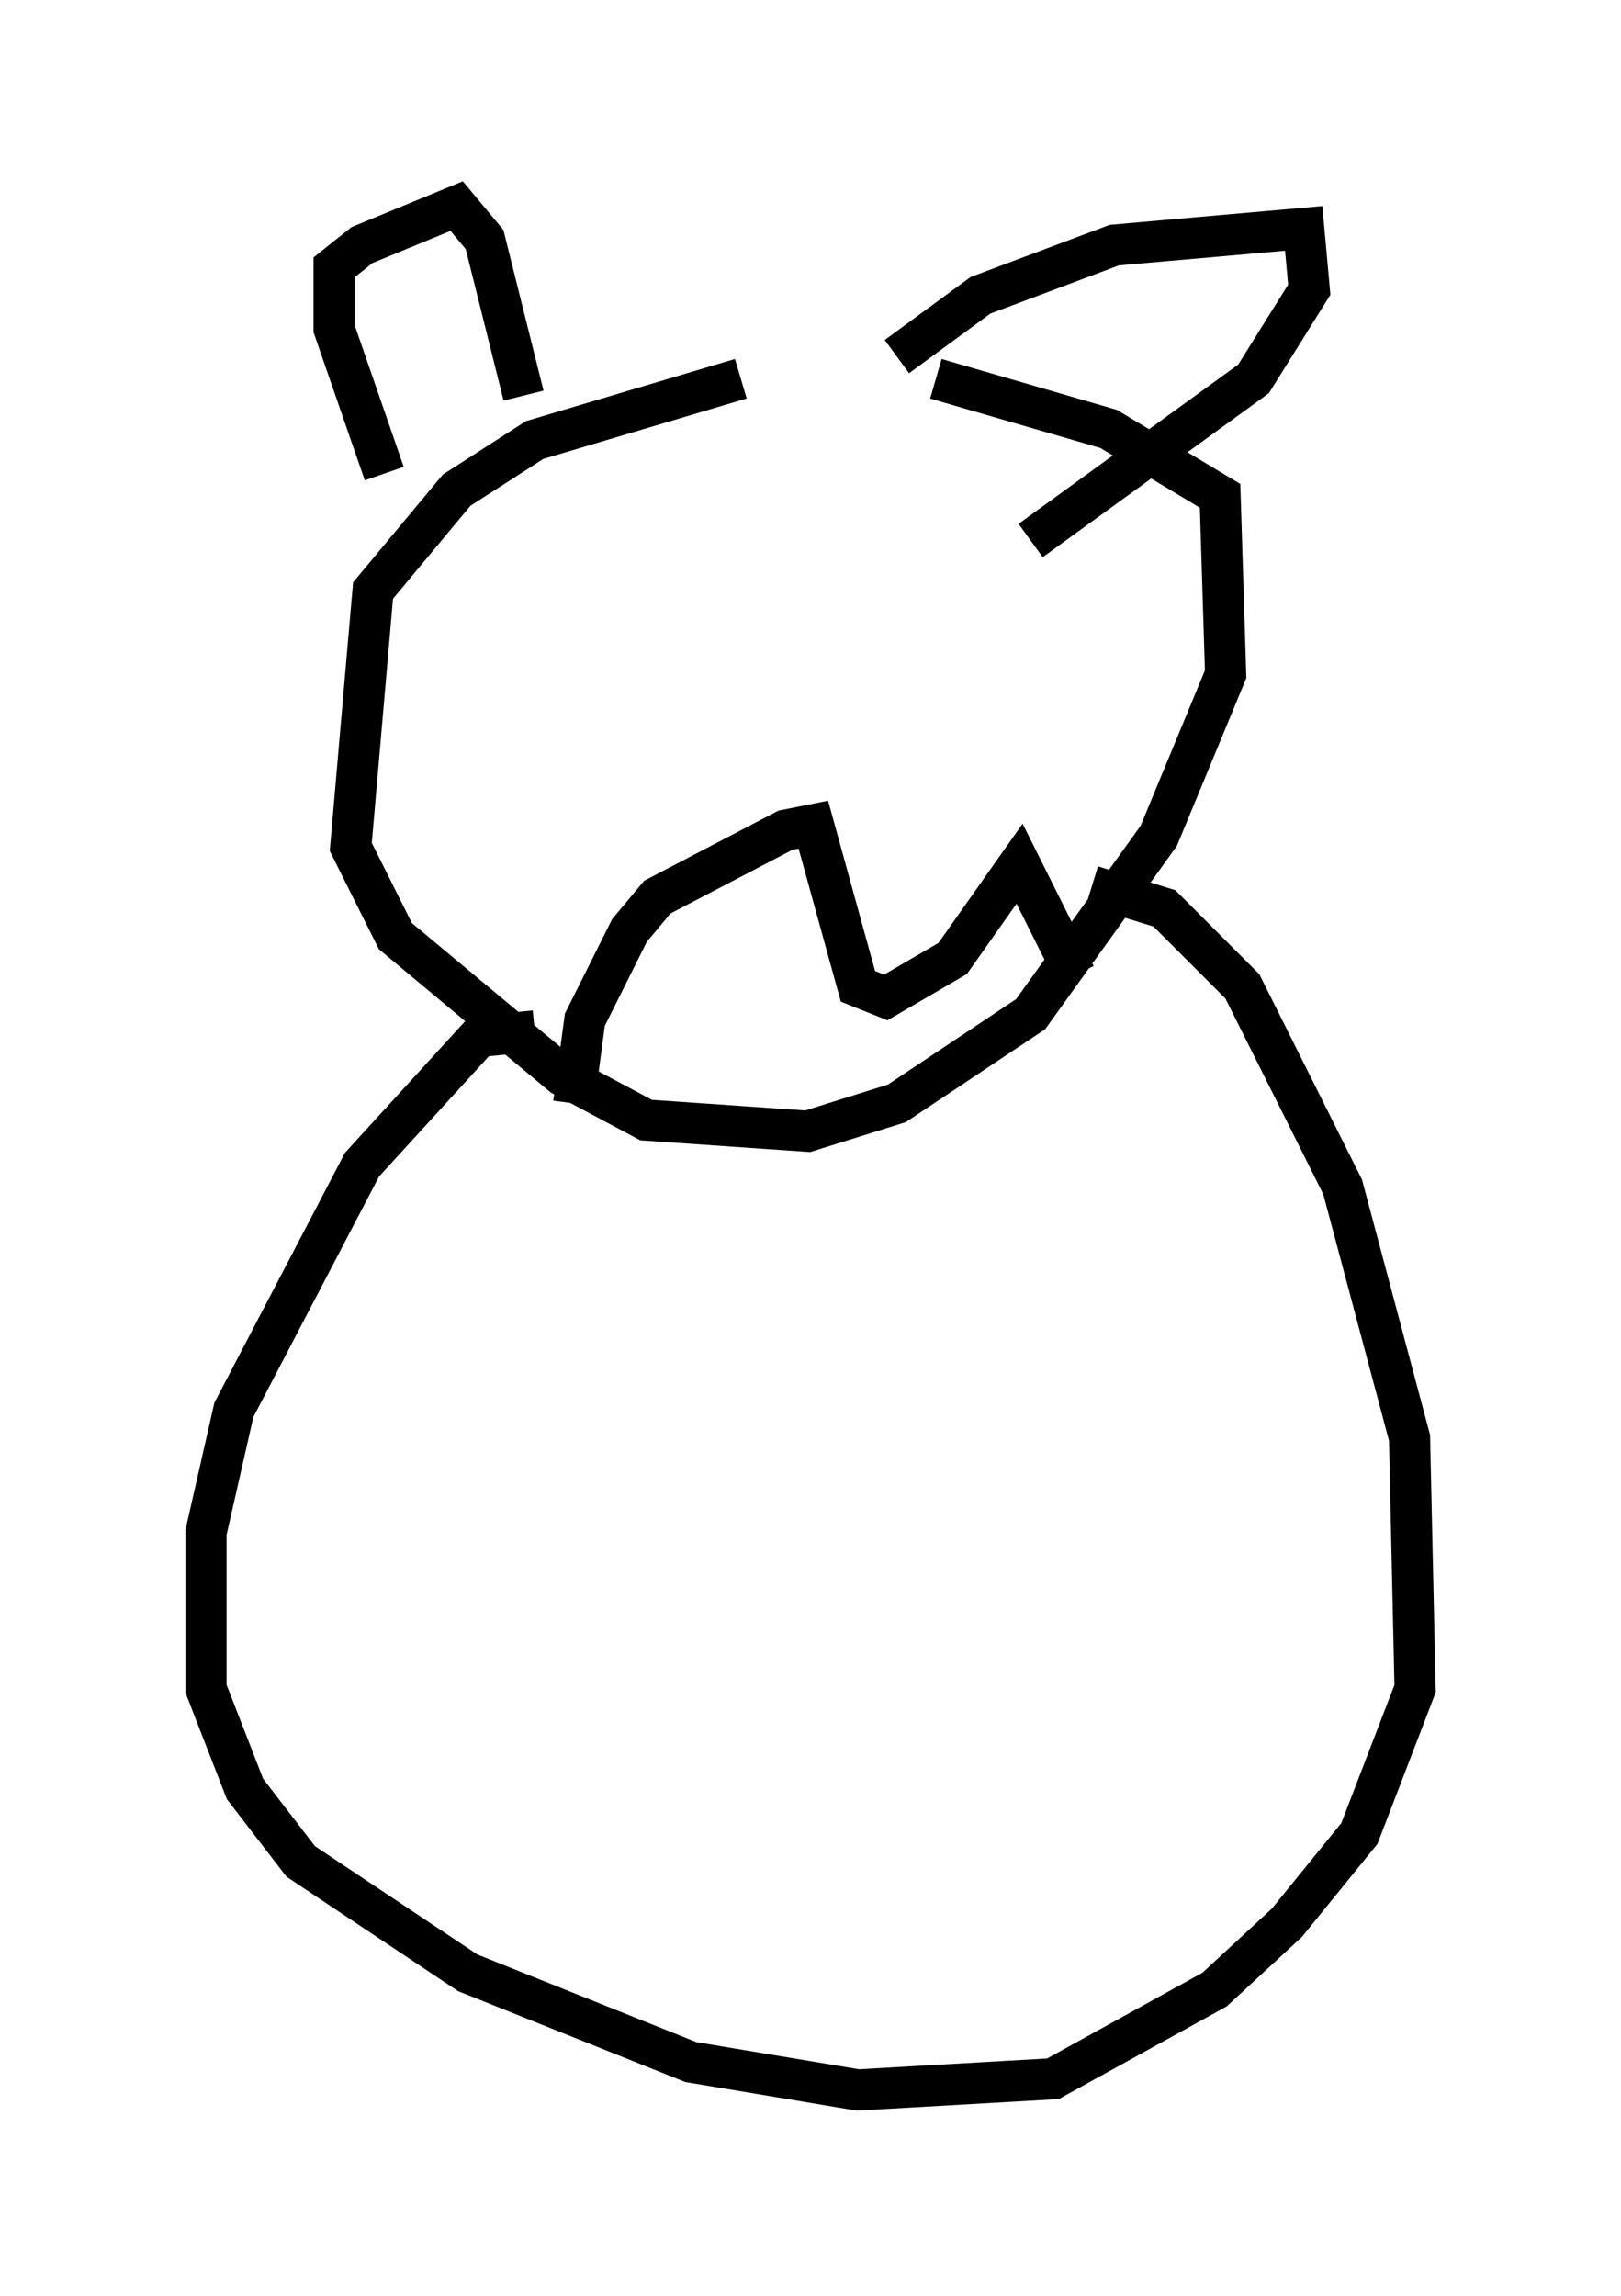 <?xml version="1.0" encoding="utf-8" ?>
<svg baseProfile="full" height="55.737" version="1.1" width="39.364" xmlns="http://www.w3.org/2000/svg" xmlns:ev="http://www.w3.org/2001/xml-events" xmlns:xlink="http://www.w3.org/1999/xlink"><defs /><rect fill="white" height="55.737" width="39.364" x="0" y="0" /><path d="M23.403, 9.059 m-5.413, 0.135 l-5.007, 1.488 -1.894, 1.218 l-2.03, 2.436 -0.541, 6.225 l1.083, 2.165 4.059, 3.383 l2.03, 1.083 3.924, 0.271 l2.165, -0.677 3.248, -2.165 l3.112, -4.33 1.624, -3.924 l-0.135, -4.33 -2.706, -1.624 l-4.195, -1.218 m-8.796, 17.591 l0.271, -2.03 1.083, -2.165 l0.677, -0.812 3.112, -1.624 l0.677, -0.135 1.083, 3.924 l0.677, 0.271 1.624, -0.947 l1.624, -2.3 1.353, 2.706 m-13.126, 1.353 l-1.353, 0.135 -2.842, 3.112 l-3.112, 5.954 -0.677, 2.977 l0.0, 3.789 0.947, 2.436 l1.353, 1.759 4.059, 2.706 l5.413, 2.165 4.059, 0.677 l4.736, -0.271 3.924, -2.165 l1.759, -1.624 1.759, -2.165 l1.353, -3.518 -0.135, -6.089 l-1.624, -6.089 -2.436, -4.871 l-1.894, -1.894 -1.759, -0.541 m-17.185, -10.013 l-1.218, -3.518 0.0, -1.488 l0.677, -0.541 2.3, -0.947 l0.677, 0.812 0.947, 3.789 m9.066, -0.947 l2.03, -1.488 3.248, -1.218 l4.601, -0.406 0.135, 1.488 l-1.353, 2.165 -5.413, 3.924 " fill="none" stroke="black" stroke-width="1" /></svg>